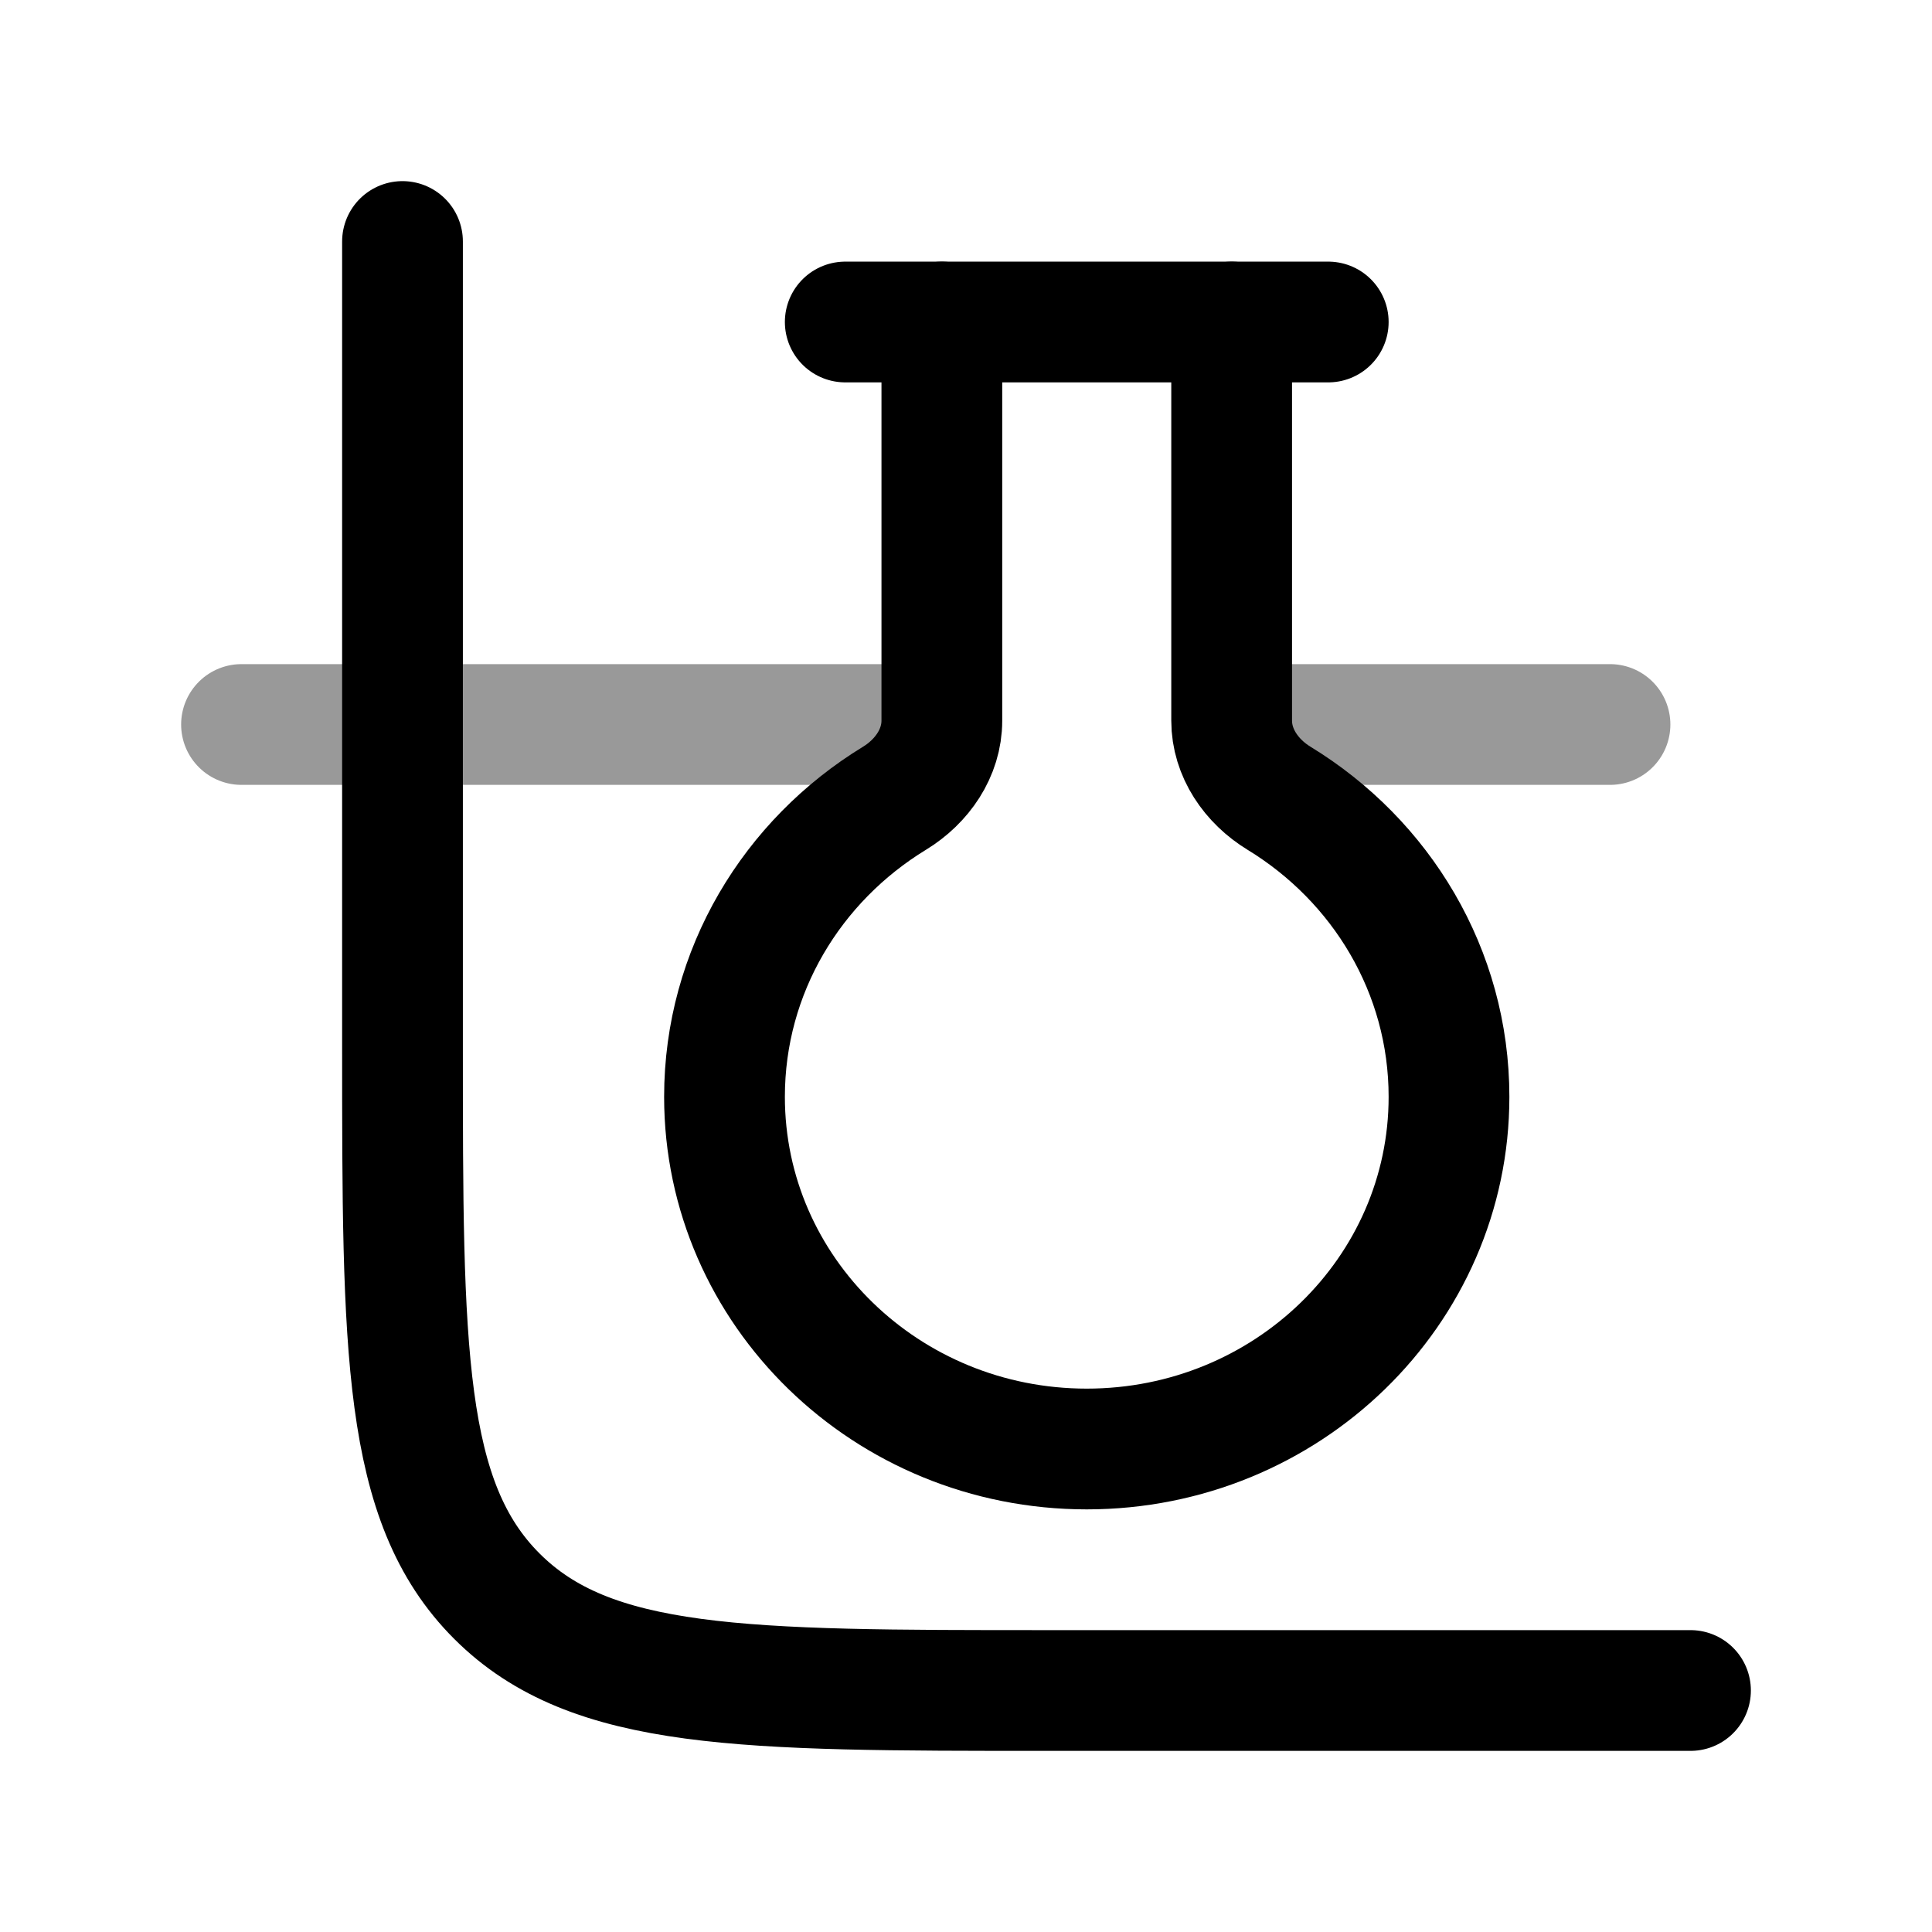 <svg width="24" height="24" viewBox="0 0 24 24" fill="none" xmlns="http://www.w3.org/2000/svg">
<path d="M5 3V13C5 16.771 5 18.657 6.172 19.828C7.343 21 9.229 21 13 21H21" stroke="currentColor" stroke-width="1.5" stroke-linecap="round"/>
<path opacity="0.4" d="M3 9L11 9M20 9H16" stroke="currentColor" stroke-width="1.5" stroke-linecap="round"/>
<path d="M10.5 4L16.5 4" stroke="currentColor" stroke-width="1.5" stroke-linecap="round" stroke-linejoin="round"/>
<path d="M11.7 4V8.952C11.7 9.354 11.454 9.707 11.112 9.916C9.843 10.69 9 12.062 9 13.625C9 16.041 11.015 18 13.5 18C15.985 18 18 16.041 18 13.625C18 12.062 17.157 10.69 15.888 9.916C15.546 9.707 15.3 9.354 15.3 8.952V4" stroke="currentColor" stroke-width="1.5" stroke-linecap="round"/>
</svg>
